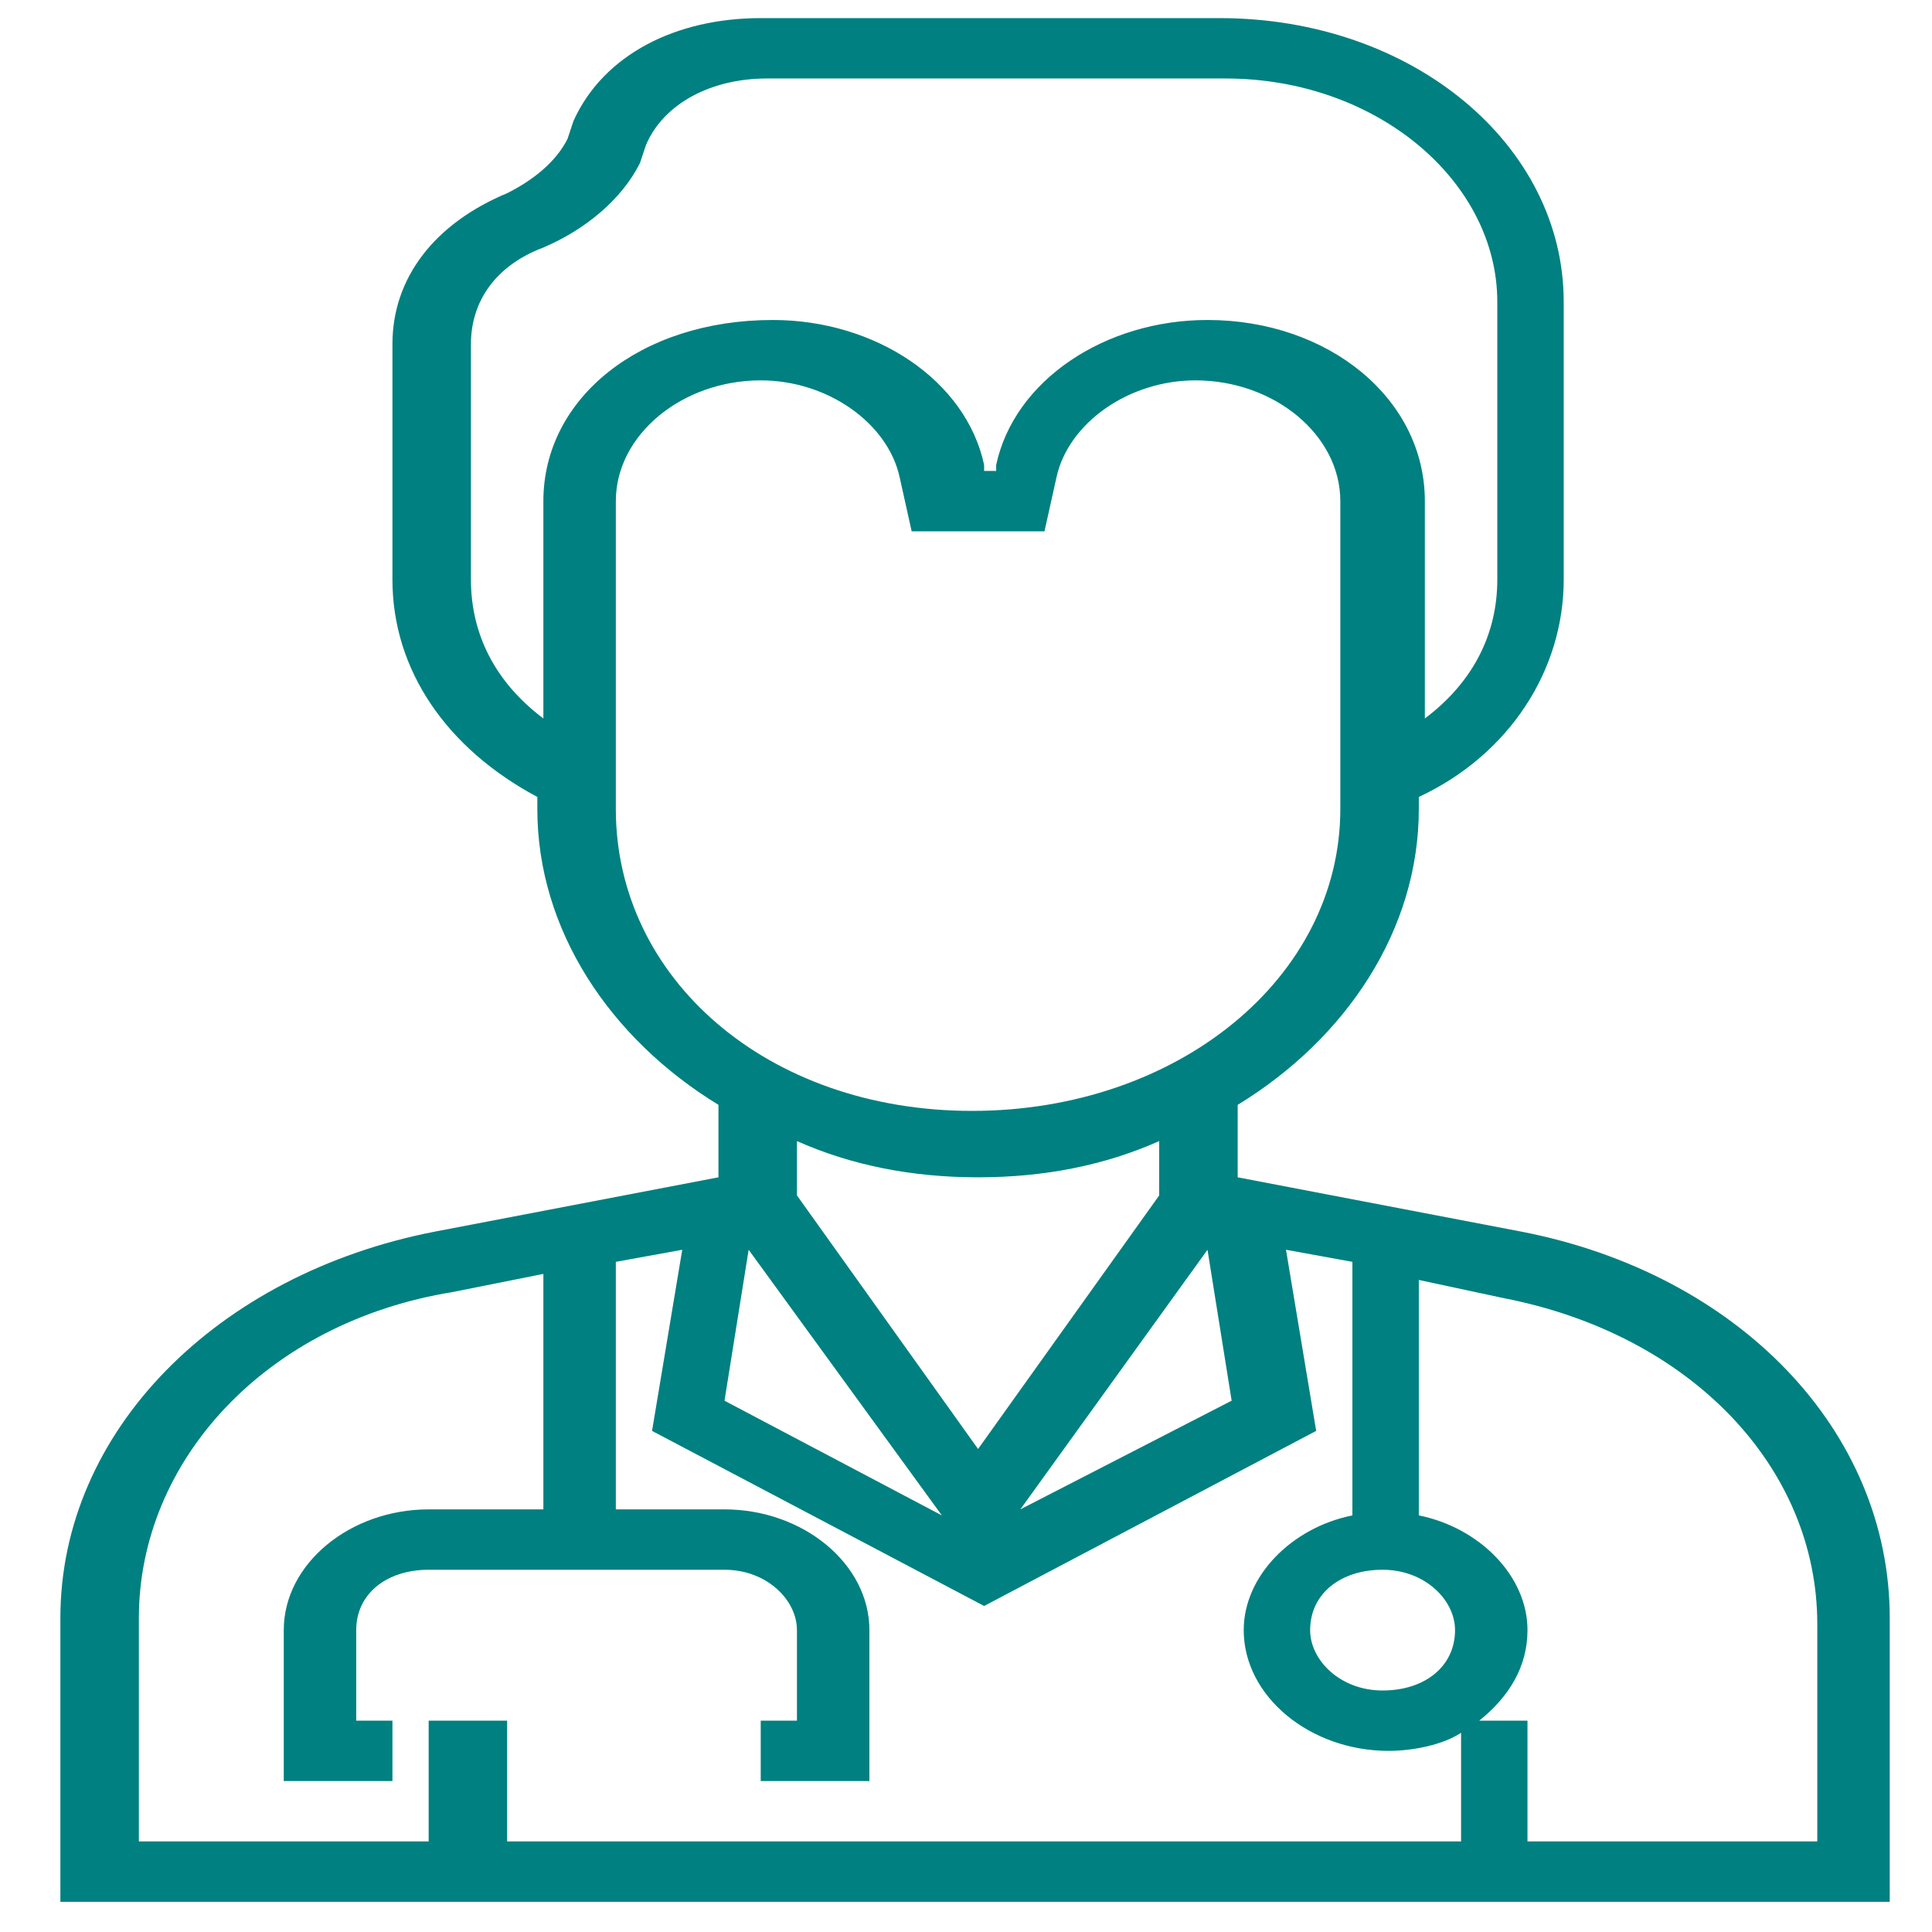 <svg xmlns="http://www.w3.org/2000/svg" id="Layer_1" viewBox="0 0 32 32">
  <style>
    .st0{fill:#008080;}
  </style>
  <g id="XMLID_2_">
    <g id="XMLID_3_">
      <path id="XMLID_4_" d="M25.2 20.4l-4.7-.9v-1.2c1.8-1.1 3-2.9 3-4.9v-.2c1.5-.7 2.4-2.1 2.4-3.6V5c0-2.6-2.5-4.7-5.7-4.7h-7.6C11.2.3 10 .9 9.5 2l-.1.3c-.2.4-.6.7-1 .9-1.2.5-1.9 1.4-1.9 2.5v3.9c0 1.5.9 2.8 2.4 3.6v.2c0 2 1.2 3.8 3 4.9v1.2l-4.7.9c-3.6.7-6.2 3.3-6.2 6.4v4.7h30.3v-4.7c0-3.1-2.5-5.7-6.1-6.4zM9 8.3v3.6c-.8-.6-1.2-1.4-1.2-2.3V5.7c0-.7.4-1.3 1.2-1.6.7-.3 1.3-.8 1.6-1.4l.1-.3c.3-.7 1.1-1.1 2-1.1h7.6c2.5 0 4.5 1.7 4.5 3.7v4.6c0 .9-.4 1.7-1.2 2.3V8.3c0-1.7-1.6-3-3.6-3-1.7 0-3.2 1-3.5 2.4v.1h-.2v-.1c-.3-1.4-1.8-2.4-3.5-2.4-2.2 0-3.8 1.3-3.8 3zm1.2 5.1V8.3c0-1.1 1.1-2 2.4-2 1.1 0 2.1.7 2.3 1.6l.2.9h2.2l.2-.9c.2-.9 1.2-1.6 2.3-1.6 1.3 0 2.4.9 2.4 2v5.1c0 2.8-2.7 5-6.1 5s-5.9-2.2-5.9-5zm3 6.4v-.9c.9.4 1.9.6 3 .6s2.1-.2 3-.6v.9l-3 4.2-3-4.2zm2.4 5.3L12 23.2l.4-2.5 3.2 4.4zm4.4-4.4l.4 2.5-3.5 1.8 3.1-4.3zm4.1 9.8H8.4v-2H7.1v2H2.3v-3.7c0-2.6 2.1-4.9 5.2-5.4l1.5-.3V25H7.1c-1.3 0-2.4.9-2.4 2v2.5h1.8v-1h-.6V27c0-.6.5-1 1.2-1H12c.7 0 1.2.5 1.2 1v1.5h-.6v1h1.8V27c0-1.1-1.1-2-2.4-2h-1.8v-4.1l1.1-.2-.5 3 5.5 2.9 5.5-2.9-.5-3 1.1.2v4.2c-1 .2-1.8 1-1.8 1.9 0 1.1 1.1 2 2.4 2 .4 0 .9-.1 1.2-.3v1.8zM22.9 26c.7 0 1.2.5 1.2 1 0 .6-.5 1-1.2 1s-1.2-.5-1.2-1c0-.6.5-1 1.2-1zm7.2 4.5h-4.8v-2h-.8c.5-.4.8-.9.8-1.5 0-.9-.8-1.7-1.8-1.9v-3.9l1.4.3c3.1.6 5.2 2.8 5.2 5.4v3.6z" class="st0"/>
    </g>
  </g>
</svg>
